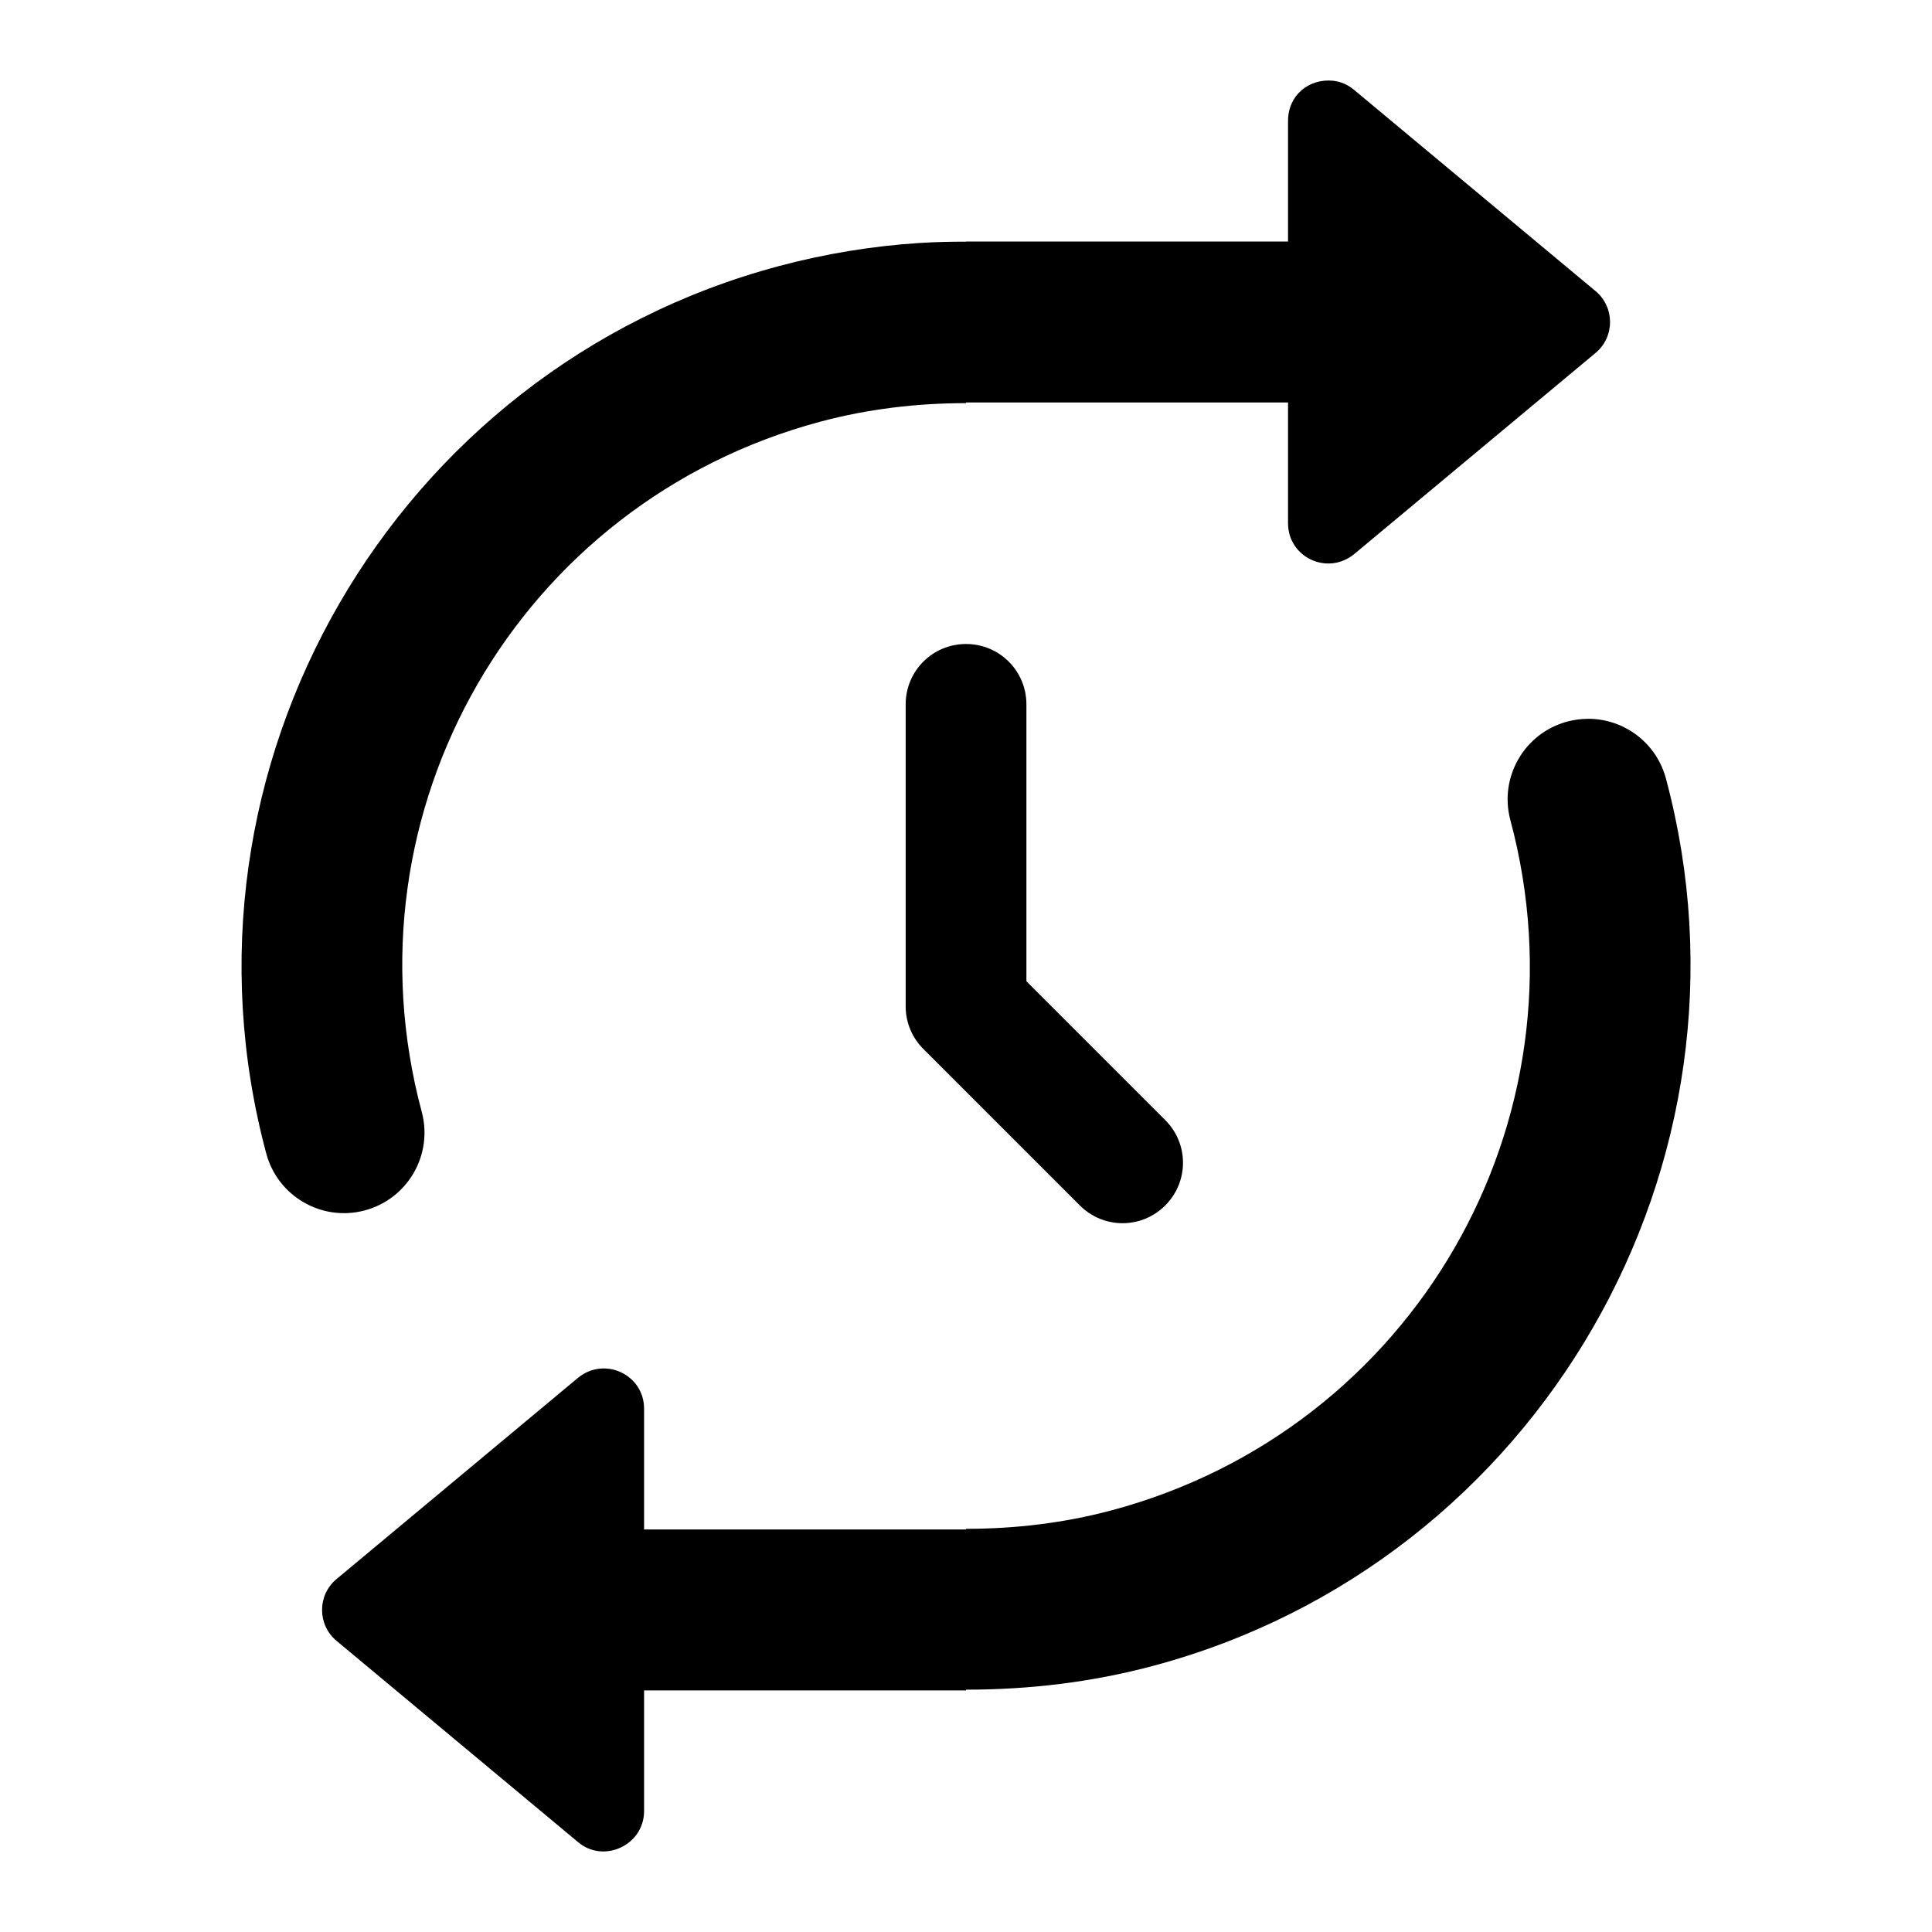 <svg xmlns="http://www.w3.org/2000/svg" xmlns:svg="http://www.w3.org/2000/svg" id="SVGRoot" width="48" height="48" version="1.1" viewBox="0 0 48 48"><g id="layer1"><path id="path3164" d="m 33.118,2.006 c -0.595,-0.06 -1.116,0.358 -1.117,0.994 v 3 h -8 v 0.004 c -0.387,-7e-5 -0.773,0.008 -1.16,0.033 -1.174,0.076 -2.345,0.268 -3.498,0.576 -9.579,2.567 -15.295,12.465 -12.728,22.045 0.286,1.067 1.382,1.7 2.449,1.414 1.067,-0.286 1.7,-1.382 1.414,-2.449 -2.007,-7.491 2.409,-15.139 9.9,-17.146 1.192,-0.319 2.41,-0.461 3.623,-0.461 v -0.016 h 8 v 3 c -2e-4,0.848 0.981,1.307 1.641,0.768 l 6,-5 c 0.479,-0.4 0.479,-1.135 0,-1.535 l -6,-5 c -0.159,-0.135 -0.34,-0.207 -0.523,-0.227 z m -9.117,13.994 c -0.831,0 -1.5,0.669 -1.5,1.5 v 7.5 c 0,0.426 0.176,0.808 0.459,1.08 l 3.869,3.869 c 0.588,0.588 1.534,0.588 2.121,0 0.588,-0.588 0.588,-1.533 0,-2.121 l -3.449,-3.449 v -6.879 c 0,-0.831 -0.669,-1.5 -1.5,-1.5 z m 15.457,1.859 c -0.175,-1.14e-4 -0.35,0.023 -0.519,0.068 -1.067,0.286 -1.7,1.382 -1.414,2.449 2.007,7.491 -2.409,15.139 -9.9,17.146 -1.192,0.319 -2.41,0.461 -3.623,0.461 v 0.016 h -8 v -3 c 2e-4,-0.848 -0.981,-1.307 -1.641,-0.768 l -6,5 c -0.479,0.4 -0.479,1.135 0,1.535 l 6,5 c 0.634,0.54 1.639,0.08 1.641,-0.768 v -3 h 8 v -0.019 c 1.56,4.4e-4 3.126,-0.183 4.658,-0.594 9.579,-2.567 15.29,-12.488 12.729,-22.045 -0.234,-0.874 -1.025,-1.481 -1.93,-1.482 z" style="opacity:1;fill:#000;fill-opacity:1;stroke:none;stroke-width:6.293;stroke-linecap:round;stroke-linejoin:round;stroke-miterlimit:4;stroke-dasharray:none;stroke-dashoffset:0;stroke-opacity:1"/></g></svg>
